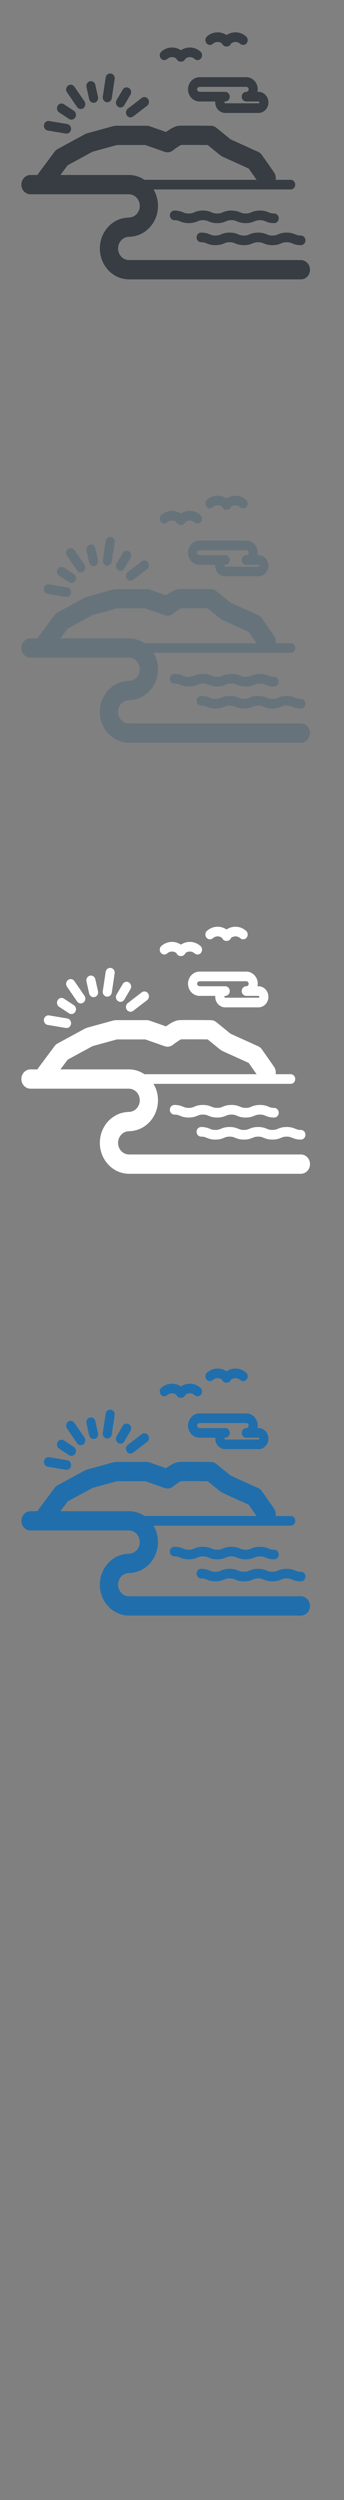 <svg width="32" height="232" viewBox="0 0 32 232" xmlns="http://www.w3.org/2000/svg" xmlns:sketch="http://www.bohemiancoding.com/sketch/ns"><rect x="0" y="0" width="32" height="232" fill="#808080" stroke="none"/><title>Tazmania</title><desc>Created with Sketch.</desc><g sketch:type="MSLayerGroup" fill="none"><g fill="#fff" sketch:type="MSShapeGroup"><path d="M27.991 107.134h-15.99c-.562 0-1.019-.483-1.019-1.077s.457-1.077 1.019-1.077l.139-.012c1.423-.086 2.556-1.337 2.556-2.863 0-.56-.153-1.082-.417-1.524h12.762c.234 0 .423-.2.423-.447s-.189-.447-.423-.447h-1.402c.041-.236-.006-.488-.151-.696l-1.127-1.609c-.089-.128-.209-.228-.347-.29l-2.567-1.162-1.322-1.075c-.146-.119-.325-.184-.509-.186-.616-.006-2.649-.022-2.966.002-.12.009-.453.034-1.21.576l-1.52-.533c-.086-.03-.176-.045-.266-.045h-2.888l-.213.029-2.46.676-.174.07-2.562 1.39c-.108.059-.203.141-.278.242l-1.516 2.033-.08.13h-.649c-.467 0-.846.401-.846.895s.379.895.846.895h9.149c.562 0 1.019.483 1.019 1.077s-.457 1.078-1.019 1.078l-.139.012c-1.423.086-2.556 1.337-2.556 2.863 0 1.562 1.188 2.837 2.659 2.867l.03.001h16.014c.467 0 .846-.401.846-.895s-.379-.895-.846-.895zm-21.696-8.798l2.315-1.256 2.265-.622h2.643l1.799.631c.264.092.553.042.775-.134.262-.208.595-.432.74-.501.305-.009 1.414-.006 2.486.002l1.181.961.183.113 2.454 1.111.732 1.045h-10.433c-.421-.283-.92-.448-1.455-.448h-6.358l.672-.901z" id="Fill-1"/><path d="M19.385 103.539c.181.075.406.168.817.168.411 0 .636-.093.817-.168.149-.062.257-.106.509-.106s.36.045.509.106c.181.075.406.168.817.168.411 0 .636-.093.817-.168.149-.062.257-.106.509-.106s.36.045.509.106c.181.075.406.168.817.168.234 0 .423-.2.423-.447s-.19-.447-.423-.447c-.252 0-.36-.045-.509-.106-.181-.075-.406-.168-.817-.168-.411 0-.636.093-.817.168-.149.062-.257.106-.509.106s-.36-.045-.509-.106c-.181-.075-.406-.168-.817-.168-.411 0-.636.093-.817.168-.149.062-.257.106-.509.106s-.36-.045-.509-.106c-.181-.075-.406-.168-.817-.168-.411 0-.636.093-.817.168-.149.062-.257.106-.509.106s-.36-.045-.509-.106c-.181-.075-.406-.168-.817-.168-.234 0-.423.2-.423.447s.189.447.423.447c.252 0 .36.045.509.106.181.075.406.168.817.168.411 0 .636-.093.817-.168.149-.062.257-.106.509-.106s.36.045.509.106" id="Fill-2"/><path d="M25.848 104.753c-.149.062-.257.106-.509.106s-.36-.045-.509-.106c-.181-.075-.406-.168-.817-.168-.411 0-.636.093-.817.168-.149.062-.257.106-.509.106s-.36-.045-.509-.106c-.181-.075-.406-.168-.817-.168-.411 0-.636.093-.817.168-.149.062-.257.106-.509.106s-.36-.045-.509-.106c-.181-.075-.406-.168-.817-.168-.234 0-.423.2-.423.447s.189.447.423.447c.252 0 .36.045.509.106.181.075.406.168.817.168.411 0 .636-.093.817-.168.149-.062.257-.106.509-.106s.36.045.509.106c.181.075.406.168.817.168.411 0 .636-.093.817-.168.149-.062.257-.106.509-.106s.36.045.509.106c.181.075.406.168.817.168.411 0 .636-.093.817-.168.149-.062.257-.106.509-.106s.36.045.509.106c.181.075.406.168.817.168.234 0 .423-.2.423-.447s-.189-.447-.423-.447c-.252 0-.36-.045-.509-.106-.181-.075-.406-.168-.817-.168-.411 0-.636.093-.817.168" id="Fill-3"/><path d="M11.798 93.707c.083.121.212.185.343.185.086 0 .173-.028.248-.085l1.291-.991c.189-.145.231-.425.094-.625s-.402-.245-.591-.099l-1.291.991c-.189.145-.231.425-.094.625" id="Fill-4"/><path d="M7.171 92.931c.083.121.212.185.343.185.086 0 .173-.028.248-.085.189-.145.231-.425.094-.625l-.937-1.364c-.137-.2-.402-.244-.591-.099-.189.145-.231.425-.094.625l.937 1.364" id="Fill-5"/><path d="M4.439 95.113l1.683.282.067.006c.204 0 .384-.157.418-.377.037-.244-.121-.473-.352-.512l-1.683-.282c-.23-.038-.448.128-.484.372-.037.244.121.473.352.512" id="Fill-6"/><path d="M9.913 92.485l.067.006c.204 0 .384-.157.418-.377l.267-1.779c.037-.244-.121-.473-.352-.512-.231-.038-.448.128-.484.372l-.267 1.779c-.037.244.121.473.352.512" id="Fill-7"/><path d="M10.983 92.906c.069.046.147.067.223.067.142 0 .28-.075.36-.212l.57-.971c.123-.21.062-.486-.137-.616s-.46-.066-.583.144l-.57.971c-.123.21-.062.486.137.616" id="Fill-8"/><path d="M5.503 93.434l.918.603c.069.045.147.067.223.067.142 0 .28-.075.36-.212.123-.21.062-.486-.137-.616l-.919-.603c-.199-.13-.459-.066-.583.144-.123.21-.062.486.137.616" id="Fill-9"/><path d="M8.292 92.194c.046.206.22.345.412.345l.097-.012c.228-.056.369-.297.315-.538l-.247-1.113c-.053-.241-.281-.39-.509-.333-.228.056-.369.297-.315.538l.247 1.113" id="Fill-10"/><path d="M19.801 87.066c.249-.221.604-.224.855-.028l.008.02c.069.158.219.258.384.258h.051c.165 0 .314-.101.384-.258l.008-.02c.251-.196.606-.193.855.028.179.159.446.134.596-.055.15-.189.127-.472-.052-.63-.527-.468-1.266-.497-1.817-.125-.551-.372-1.29-.343-1.817.125-.179.159-.202.441-.052.63.15.189.417.214.596.055" id="Fill-11"/><path d="M15.555 88.473c.249-.221.604-.224.856-.028l.008.019c.069.158.219.258.384.258h.051c.165 0 .314-.101.384-.258l.008-.019c.251-.196.606-.193.856.028.179.159.446.134.596-.055.15-.189.127-.471-.052-.63-.527-.468-1.266-.497-1.817-.125-.552-.372-1.29-.343-1.817.125-.179.159-.202.441-.052.63.15.189.417.214.596.055" id="Fill-12"/><path d="M18.556 90.164c-.259 0-.509.1-.704.282-.23.214-.362.522-.362.845 0 .323.132.631.362.845.195.182.445.282.704.282h1.47l-.004.085c0 .281.115.549.315.735.17.158.387.245.612.245h3.093c.511 0 .927-.44.927-.98s-.416-.98-.927-.98h-.089l.023-.232c0-.622-.478-1.127-1.066-1.127h-4.354zm4.354 1.36c-.234 0-.423.2-.423.447h-.002c0 .247.19.447.423.447h1.134c.044 0 .08.038.08.085 0 .047-.036.085-.08.085h-3.093l-.053-.022-.028-.063.028-.064.052-.021h.002c.234 0 .423-.2.423-.447s-.189-.447-.423-.447h-2.394l-.144-.058c-.028-.026-.075-.083-.075-.174 0-.091.047-.148.075-.174l.145-.058h4.354c.121 0 .22.104.22.232s-.099.232-.22.232z" id="Fill-13"/></g><g fill="#373D43" sketch:type="MSShapeGroup"><path d="M27.991 24.134h-15.99c-.562 0-1.019-.483-1.019-1.077s.457-1.077 1.019-1.077l.139-.012c1.423-.086 2.556-1.337 2.556-2.863 0-.56-.153-1.082-.417-1.524h12.762c.234 0 .423-.2.423-.447s-.189-.447-.423-.447h-1.402c.041-.236-.006-.488-.151-.696l-1.127-1.609c-.089-.128-.209-.228-.347-.29l-2.567-1.162-1.322-1.075c-.146-.119-.325-.184-.509-.186-.616-.006-2.649-.022-2.966.002-.12.009-.453.034-1.21.576l-1.52-.533c-.086-.03-.176-.045-.266-.045h-2.888l-.213.029-2.46.676-.174.07-2.562 1.39c-.108.059-.203.141-.278.242l-1.516 2.033-.08.13h-.649c-.467 0-.846.401-.846.895s.379.895.846.895h9.149c.562 0 1.019.483 1.019 1.077s-.457 1.078-1.019 1.078l-.139.012c-1.423.086-2.556 1.337-2.556 2.863 0 1.562 1.188 2.837 2.659 2.867l.03.001h16.014c.467 0 .846-.401.846-.895s-.379-.895-.846-.895zm-21.696-8.798l2.315-1.256 2.265-.622h2.643l1.799.631c.264.092.553.042.775-.134.262-.208.595-.432.74-.501.305-.009 1.414-.006 2.486.002l1.181.961.183.113 2.454 1.111.732 1.045h-10.433c-.421-.283-.92-.448-1.455-.448h-6.358l.672-.901z"/><path d="M19.385 20.539c.181.075.406.168.817.168.411 0 .636-.093.817-.168.149-.062.257-.106.509-.106s.36.045.509.106c.181.075.406.168.817.168.411 0 .636-.093.817-.168.149-.062.257-.106.509-.106s.36.045.509.106c.181.075.406.168.817.168.234 0 .423-.2.423-.447s-.19-.447-.423-.447c-.252 0-.36-.045-.509-.106-.181-.075-.406-.168-.817-.168-.411 0-.636.093-.817.168-.149.062-.257.106-.509.106s-.36-.045-.509-.106c-.181-.075-.406-.168-.817-.168-.411 0-.636.093-.817.168-.149.062-.257.106-.509.106s-.36-.045-.509-.106c-.181-.075-.406-.168-.817-.168-.411 0-.636.093-.817.168-.149.062-.257.106-.509.106s-.36-.045-.509-.106c-.181-.075-.406-.168-.817-.168-.234 0-.423.2-.423.447s.189.447.423.447c.252 0 .36.045.509.106.181.075.406.168.817.168.411 0 .636-.093.817-.168.149-.062.257-.106.509-.106s.36.045.509.106"/><path d="M25.848 21.753c-.149.062-.257.106-.509.106s-.36-.045-.509-.106c-.181-.075-.406-.168-.817-.168-.411 0-.636.093-.817.168-.149.062-.257.106-.509.106s-.36-.045-.509-.106c-.181-.075-.406-.168-.817-.168-.411 0-.636.093-.817.168-.149.062-.257.106-.509.106s-.36-.045-.509-.106c-.181-.075-.406-.168-.817-.168-.234 0-.423.2-.423.447s.189.447.423.447c.252 0 .36.045.509.106.181.075.406.168.817.168.411 0 .636-.093.817-.168.149-.062.257-.106.509-.106s.36.045.509.106c.181.075.406.168.817.168.411 0 .636-.093.817-.168.149-.062.257-.106.509-.106s.36.045.509.106c.181.075.406.168.817.168.411 0 .636-.093.817-.168.149-.062.257-.106.509-.106s.36.045.509.106c.181.075.406.168.817.168.234 0 .423-.2.423-.447s-.189-.447-.423-.447c-.252 0-.36-.045-.509-.106-.181-.075-.406-.168-.817-.168-.411 0-.636.093-.817.168"/><path d="M11.798 10.707c.083.121.212.185.343.185.086 0 .173-.028.248-.085l1.291-.991c.189-.145.231-.425.094-.625s-.402-.245-.591-.099l-1.291.991c-.189.145-.231.425-.094.625"/><path d="M7.171 9.931c.083.121.212.185.343.185.086 0 .173-.028.248-.085.189-.145.231-.425.094-.625l-.937-1.364c-.137-.2-.402-.244-.591-.099-.189.145-.231.425-.094.625l.937 1.364"/><path d="M4.439 12.113l1.683.282.067.006c.204 0 .384-.157.418-.377.037-.244-.121-.473-.352-.512l-1.683-.282c-.23-.038-.448.128-.484.372-.037.244.121.473.352.512"/><path d="M9.913 9.485l.067.006c.204 0 .384-.157.418-.377l.267-1.779c.037-.244-.121-.473-.352-.512-.231-.038-.448.128-.484.372l-.267 1.779c-.037.244.121.473.352.512"/><path d="M10.983 9.906c.069.046.147.067.223.067.142 0 .28-.075.36-.212l.57-.971c.123-.21.062-.486-.137-.616s-.46-.066-.583.144l-.57.971c-.123.21-.062.486.137.616"/><path d="M5.503 10.434l.918.603c.069.045.147.067.223.067.142 0 .28-.075.36-.212.123-.21.062-.486-.137-.616l-.919-.603c-.199-.13-.459-.066-.583.144-.123.21-.062.486.137.616"/><path d="M8.292 9.194c.046.206.22.345.412.345l.097-.012c.228-.056.369-.297.315-.538l-.247-1.113c-.053-.241-.281-.39-.509-.333-.228.056-.369.297-.315.538l.247 1.113"/><path d="M19.801 4.066c.249-.221.604-.224.855-.028l.008.02c.069.158.219.258.384.258h.051c.165 0 .314-.101.384-.258l.008-.02c.251-.196.606-.193.855.028.179.159.446.134.596-.055.15-.189.127-.472-.052-.63-.527-.468-1.266-.497-1.817-.125-.551-.372-1.29-.343-1.817.125-.179.159-.202.441-.052.63.15.189.417.214.596.055"/><path d="M15.555 5.473c.249-.221.604-.224.856-.028l.008.019c.069.158.219.258.384.258h.051c.165 0 .314-.101.384-.258l.008-.019c.251-.196.606-.193.856.028.179.159.446.134.596-.055.15-.189.127-.471-.052-.63-.527-.468-1.266-.497-1.817-.125-.552-.372-1.29-.343-1.817.125-.179.159-.202.441-.052.63.15.189.417.214.596.055"/><path d="M18.556 7.164c-.259 0-.509.1-.704.282-.23.214-.362.522-.362.845 0 .323.132.631.362.845.195.182.445.282.704.282h1.47l-.004.085c0 .281.115.549.315.735.17.158.387.245.612.245h3.093c.511 0 .927-.44.927-.98s-.416-.98-.927-.98h-.089l.023-.232c0-.622-.478-1.127-1.066-1.127h-4.354zm4.354 1.36c-.234 0-.423.2-.423.447h-.002c0 .247.19.447.423.447h1.134c.044 0 .08.038.08.085 0 .047-.036.085-.08.085h-3.093l-.053-.022-.028-.063.028-.064.052-.021h.002c.234 0 .423-.2.423-.447s-.189-.447-.423-.447h-2.394l-.144-.058c-.028-.026-.075-.083-.075-.174 0-.091.047-.148.075-.174l.145-.058h4.354c.121 0 .22.104.22.232s-.099.232-.22.232z"/></g><g fill="#67737B" sketch:type="MSShapeGroup"><path d="M27.991 67.134h-15.99c-.562 0-1.019-.483-1.019-1.077s.457-1.077 1.019-1.077l.139-.012c1.423-.086 2.556-1.337 2.556-2.863 0-.56-.153-1.082-.417-1.524h12.762c.234 0 .423-.2.423-.447s-.189-.447-.423-.447h-1.402c.041-.236-.006-.488-.151-.696l-1.127-1.609c-.089-.128-.209-.228-.347-.29l-2.567-1.162-1.322-1.075c-.146-.119-.325-.184-.509-.186-.616-.006-2.649-.022-2.966.002-.12.009-.453.034-1.21.576l-1.52-.533c-.086-.03-.176-.045-.266-.045h-2.888l-.213.029-2.46.676-.174.07-2.562 1.39c-.108.059-.203.141-.278.242l-1.516 2.033-.08.13h-.649c-.467 0-.846.401-.846.895s.379.895.846.895h9.149c.562 0 1.019.483 1.019 1.077s-.457 1.078-1.019 1.078l-.139.012c-1.423.086-2.556 1.337-2.556 2.863 0 1.562 1.188 2.837 2.659 2.867l.03.001h16.014c.467 0 .846-.401.846-.895s-.379-.895-.846-.895zm-21.696-8.798l2.315-1.256 2.265-.622h2.643l1.799.631c.264.092.553.042.775-.134.262-.208.595-.432.74-.501.305-.009 1.414-.006 2.486.002l1.181.961.183.113 2.454 1.111.732 1.045h-10.433c-.421-.283-.92-.448-1.455-.448h-6.358l.672-.901zM19.385 63.539c.181.075.406.168.817.168.411 0 .636-.093.817-.168.149-.062.257-.106.509-.106s.36.045.509.106c.181.075.406.168.817.168.411 0 .636-.093.817-.168.149-.062.257-.106.509-.106s.36.045.509.106c.181.075.406.168.817.168.234 0 .423-.2.423-.447s-.19-.447-.423-.447c-.252 0-.36-.045-.509-.106-.181-.075-.406-.168-.817-.168-.411 0-.636.093-.817.168-.149.062-.257.106-.509.106s-.36-.045-.509-.106c-.181-.075-.406-.168-.817-.168-.411 0-.636.093-.817.168-.149.062-.257.106-.509.106s-.36-.045-.509-.106c-.181-.075-.406-.168-.817-.168-.411 0-.636.093-.817.168-.149.062-.257.106-.509.106s-.36-.045-.509-.106c-.181-.075-.406-.168-.817-.168-.234 0-.423.2-.423.447s.189.447.423.447c.252 0 .36.045.509.106.181.075.406.168.817.168.411 0 .636-.093.817-.168.149-.062.257-.106.509-.106s.36.045.509.106M25.848 64.753c-.149.062-.257.106-.509.106s-.36-.045-.509-.106c-.181-.075-.406-.168-.817-.168-.411 0-.636.093-.817.168-.149.062-.257.106-.509.106s-.36-.045-.509-.106c-.181-.075-.406-.168-.817-.168-.411 0-.636.093-.817.168-.149.062-.257.106-.509.106s-.36-.045-.509-.106c-.181-.075-.406-.168-.817-.168-.234 0-.423.2-.423.447s.189.447.423.447c.252 0 .36.045.509.106.181.075.406.168.817.168.411 0 .636-.093.817-.168.149-.062.257-.106.509-.106s.36.045.509.106c.181.075.406.168.817.168.411 0 .636-.093.817-.168.149-.062.257-.106.509-.106s.36.045.509.106c.181.075.406.168.817.168.411 0 .636-.093.817-.168.149-.062.257-.106.509-.106s.36.045.509.106c.181.075.406.168.817.168.234 0 .423-.2.423-.447s-.189-.447-.423-.447c-.252 0-.36-.045-.509-.106-.181-.075-.406-.168-.817-.168-.411 0-.636.093-.817.168M11.798 53.707c.083.121.212.185.343.185.086 0 .173-.028.248-.085l1.291-.991c.189-.145.231-.425.094-.625s-.402-.245-.591-.099l-1.291.991c-.189.145-.231.425-.094.625M7.171 52.931c.083.121.212.185.343.185.086 0 .173-.028.248-.085.189-.145.231-.425.094-.625l-.937-1.364c-.137-.2-.402-.244-.591-.099-.189.145-.231.425-.094.625l.937 1.364M4.439 55.113l1.683.282.067.006c.204 0 .384-.157.418-.377.037-.244-.121-.473-.352-.512l-1.683-.282c-.23-.038-.448.128-.484.372-.037.244.121.473.352.512M9.913 52.485l.067.006c.204 0 .384-.157.418-.377l.267-1.779c.037-.244-.121-.473-.352-.512-.231-.038-.448.128-.484.372l-.267 1.779c-.037.244.121.473.352.512M10.983 52.906c.069.046.147.067.223.067.142 0 .28-.075.36-.212l.57-.971c.123-.21.062-.486-.137-.616s-.46-.066-.583.144l-.57.971c-.123.21-.062.486.137.616M5.503 53.434l.918.603c.069.045.147.067.223.067.142 0 .28-.075.36-.212.123-.21.062-.486-.137-.616l-.919-.603c-.199-.13-.459-.066-.583.144-.123.21-.062.486.137.616M8.292 52.194c.046.206.22.345.412.345l.097-.012c.228-.056.369-.297.315-.538l-.247-1.113c-.053-.241-.281-.39-.509-.333-.228.056-.369.297-.315.538l.247 1.113M19.801 47.066c.249-.221.604-.224.855-.028l.008.02c.069.158.219.258.384.258h.051c.165 0 .314-.101.384-.258l.008-.02c.251-.196.606-.193.855.028.179.159.446.134.596-.055.15-.189.127-.472-.052-.63-.527-.468-1.266-.497-1.817-.125-.551-.372-1.29-.343-1.817.125-.179.159-.202.441-.052.63.15.189.417.214.596.055M15.555 48.473c.249-.221.604-.224.856-.028l.008.019c.069.158.219.258.384.258h.051c.165 0 .314-.101.384-.258l.008-.019c.251-.196.606-.193.856.028.179.159.446.134.596-.055.15-.189.127-.471-.052-.63-.527-.468-1.266-.497-1.817-.125-.552-.372-1.29-.343-1.817.125-.179.159-.202.441-.052.63.15.189.417.214.596.055"/><path d="M18.556 50.164c-.259 0-.509.1-.704.282-.23.214-.362.522-.362.845 0 .323.132.631.362.845.195.182.445.282.704.282h1.47l-.004.085c0 .281.115.549.315.735.17.158.387.245.612.245h3.093c.511 0 .927-.44.927-.98s-.416-.98-.927-.98h-.089l.023-.232c0-.622-.478-1.127-1.066-1.127h-4.354zm4.354 1.36c-.234 0-.423.2-.423.447h-.002c0 .247.19.447.423.447h1.134c.044 0 .08.038.08.085 0 .047-.036.085-.08.085h-3.093l-.053-.022-.028-.063.028-.064.052-.021h.002c.234 0 .423-.2.423-.447s-.189-.447-.423-.447h-2.394l-.144-.058c-.028-.026-.075-.083-.075-.174 0-.091.047-.148.075-.174l.145-.058h4.354c.121 0 .22.104.22.232s-.099.232-.22.232z"/></g><g fill="#206FAC" sketch:type="MSShapeGroup"><path d="M27.991 148.134h-15.99c-.562 0-1.019-.483-1.019-1.077s.457-1.077 1.019-1.077l.139-.012c1.423-.086 2.556-1.337 2.556-2.863 0-.56-.153-1.082-.417-1.524h12.762c.234 0 .423-.2.423-.447s-.189-.447-.423-.447h-1.402c.041-.236-.006-.488-.151-.696l-1.127-1.609c-.089-.128-.209-.228-.347-.29l-2.567-1.162-1.322-1.075c-.146-.119-.325-.184-.509-.186-.616-.006-2.649-.022-2.966.002-.12.009-.453.034-1.21.576l-1.52-.533c-.086-.03-.176-.045-.266-.045h-2.888l-.213.029-2.46.676-.174.07-2.562 1.39c-.108.059-.203.141-.278.242l-1.516 2.033-.08.13h-.649c-.467 0-.846.401-.846.895s.379.895.846.895h9.149c.562 0 1.019.483 1.019 1.077s-.457 1.078-1.019 1.078l-.139.012c-1.423.086-2.556 1.337-2.556 2.863 0 1.562 1.188 2.837 2.659 2.867l.03.001h16.014c.467 0 .846-.401.846-.895s-.379-.895-.846-.895zm-21.696-8.798l2.315-1.256 2.265-.622h2.643l1.799.631c.264.092.553.042.775-.134.262-.208.595-.432.74-.501.305-.009 1.414-.006 2.486.002l1.181.961.183.113 2.454 1.111.732 1.045h-10.433c-.421-.283-.92-.448-1.455-.448h-6.358l.672-.901zm13.09 5.203c.181.075.406.168.817.168.411 0 .636-.093.817-.168.149-.062.257-.106.509-.106s.36.045.509.106c.181.075.406.168.817.168.411 0 .636-.093.817-.168.149-.062.257-.106.509-.106s.36.045.509.106c.181.075.406.168.817.168.234 0 .423-.2.423-.447s-.19-.447-.423-.447c-.252 0-.36-.045-.509-.106-.181-.075-.406-.168-.817-.168-.411 0-.636.093-.817.168-.149.062-.257.106-.509.106s-.36-.045-.509-.106c-.181-.075-.406-.168-.817-.168-.411 0-.636.093-.817.168-.149.062-.257.106-.509.106s-.36-.045-.509-.106c-.181-.075-.406-.168-.817-.168-.411 0-.636.093-.817.168-.149.062-.257.106-.509.106s-.36-.045-.509-.106c-.181-.075-.406-.168-.817-.168-.234 0-.423.2-.423.447s.189.447.423.447c.252 0 .36.045.509.106.181.075.406.168.817.168.411 0 .636-.093.817-.168.149-.062.257-.106.509-.106s.36.045.509.106m6.463 1.214c-.149.062-.257.106-.509.106s-.36-.045-.509-.106c-.181-.075-.406-.168-.817-.168-.411 0-.636.093-.817.168-.149.062-.257.106-.509.106s-.36-.045-.509-.106c-.181-.075-.406-.168-.817-.168-.411 0-.636.093-.817.168-.149.062-.257.106-.509.106s-.36-.045-.509-.106c-.181-.075-.406-.168-.817-.168-.234 0-.423.2-.423.447s.189.447.423.447c.252 0 .36.045.509.106.181.075.406.168.817.168.411 0 .636-.093.817-.168.149-.062.257-.106.509-.106s.36.045.509.106c.181.075.406.168.817.168.411 0 .636-.093.817-.168.149-.062.257-.106.509-.106s.36.045.509.106c.181.075.406.168.817.168.411 0 .636-.093.817-.168.149-.062.257-.106.509-.106s.36.045.509.106c.181.075.406.168.817.168.234 0 .423-.2.423-.447s-.189-.447-.423-.447c-.252 0-.36-.045-.509-.106-.181-.075-.406-.168-.817-.168-.411 0-.636.093-.817.168m-14.05-11.046c.083.121.212.185.343.185.086 0 .173-.028.248-.085l1.291-.991c.189-.145.231-.425.094-.625s-.402-.245-.591-.099l-1.291.991c-.189.145-.231.425-.094.625m-4.627-.777c.083.121.212.185.343.185.086 0 .173-.028.248-.085.189-.145.231-.425.094-.625l-.937-1.364c-.137-.2-.402-.244-.591-.099-.189.145-.231.425-.094.625l.937 1.364m-2.732 2.181l1.683.282.067.006c.204 0 .384-.157.418-.377.037-.244-.121-.473-.352-.512l-1.683-.282c-.23-.038-.448.128-.484.372-.037.244.121.473.352.512m5.473-2.629l.067.006c.204 0 .384-.157.418-.377l.267-1.779c.037-.244-.121-.473-.352-.512-.231-.038-.448.128-.484.372l-.267 1.779c-.037.244.121.473.352.512m1.069.42c.069.046.147.067.223.067.142 0 .28-.075.36-.212l.57-.971c.123-.21.062-.486-.137-.616s-.46-.066-.583.144l-.57.971c-.123.21-.062.486.137.616m-5.48.529l.918.603c.069.045.147.067.223.067.142 0 .28-.075.36-.212.123-.21.062-.486-.137-.616l-.919-.603c-.199-.13-.459-.066-.583.144-.123.21-.062.486.137.616m2.79-1.239c.046.206.22.345.412.345l.097-.012c.228-.056.369-.297.315-.538l-.247-1.113c-.053-.241-.281-.39-.509-.333-.228.056-.369.297-.315.538l.247 1.113m11.509-5.128c.249-.221.604-.224.855-.028l.008.02c.069.158.219.258.384.258h.051c.165 0 .314-.101.384-.258l.008-.02c.251-.196.606-.193.855.028.179.159.446.134.596-.055.15-.189.127-.472-.052-.63-.527-.468-1.266-.497-1.817-.125-.551-.372-1.29-.343-1.817.125-.179.159-.202.441-.052.63.15.189.417.214.596.055m-4.245 1.407c.249-.221.604-.224.856-.028l.008.019c.069.158.219.258.384.258h.051c.165 0 .314-.101.384-.258l.008-.019c.251-.196.606-.193.856.028.179.159.446.134.596-.055.15-.189.127-.471-.052-.63-.527-.468-1.266-.497-1.817-.125-.552-.372-1.29-.343-1.817.125-.179.159-.202.441-.052.63.15.189.417.214.596.055"/><path d="M18.556 131.164c-.259 0-.509.1-.704.282-.23.214-.362.522-.362.845 0 .323.132.631.362.845.195.182.445.282.704.282h1.47l-.004.085c0 .281.115.549.315.735.17.158.387.245.612.245h3.093c.511 0 .927-.44.927-.98s-.416-.98-.927-.98h-.089l.023-.232c0-.622-.478-1.127-1.066-1.127h-4.354zm4.354 1.36c-.234 0-.423.2-.423.447h-.002c0 .247.19.447.423.447h1.134c.044 0 .08.038.08.085 0 .047-.036.085-.08.085h-3.093l-.053-.022-.028-.063.028-.064.052-.021h.002c.234 0 .423-.2.423-.447s-.189-.447-.423-.447h-2.394l-.144-.058c-.028-.026-.075-.083-.075-.174 0-.091.047-.148.075-.174l.145-.058h4.354c.121 0 .22.104.22.232s-.099.232-.22.232z"/></g></g></svg>